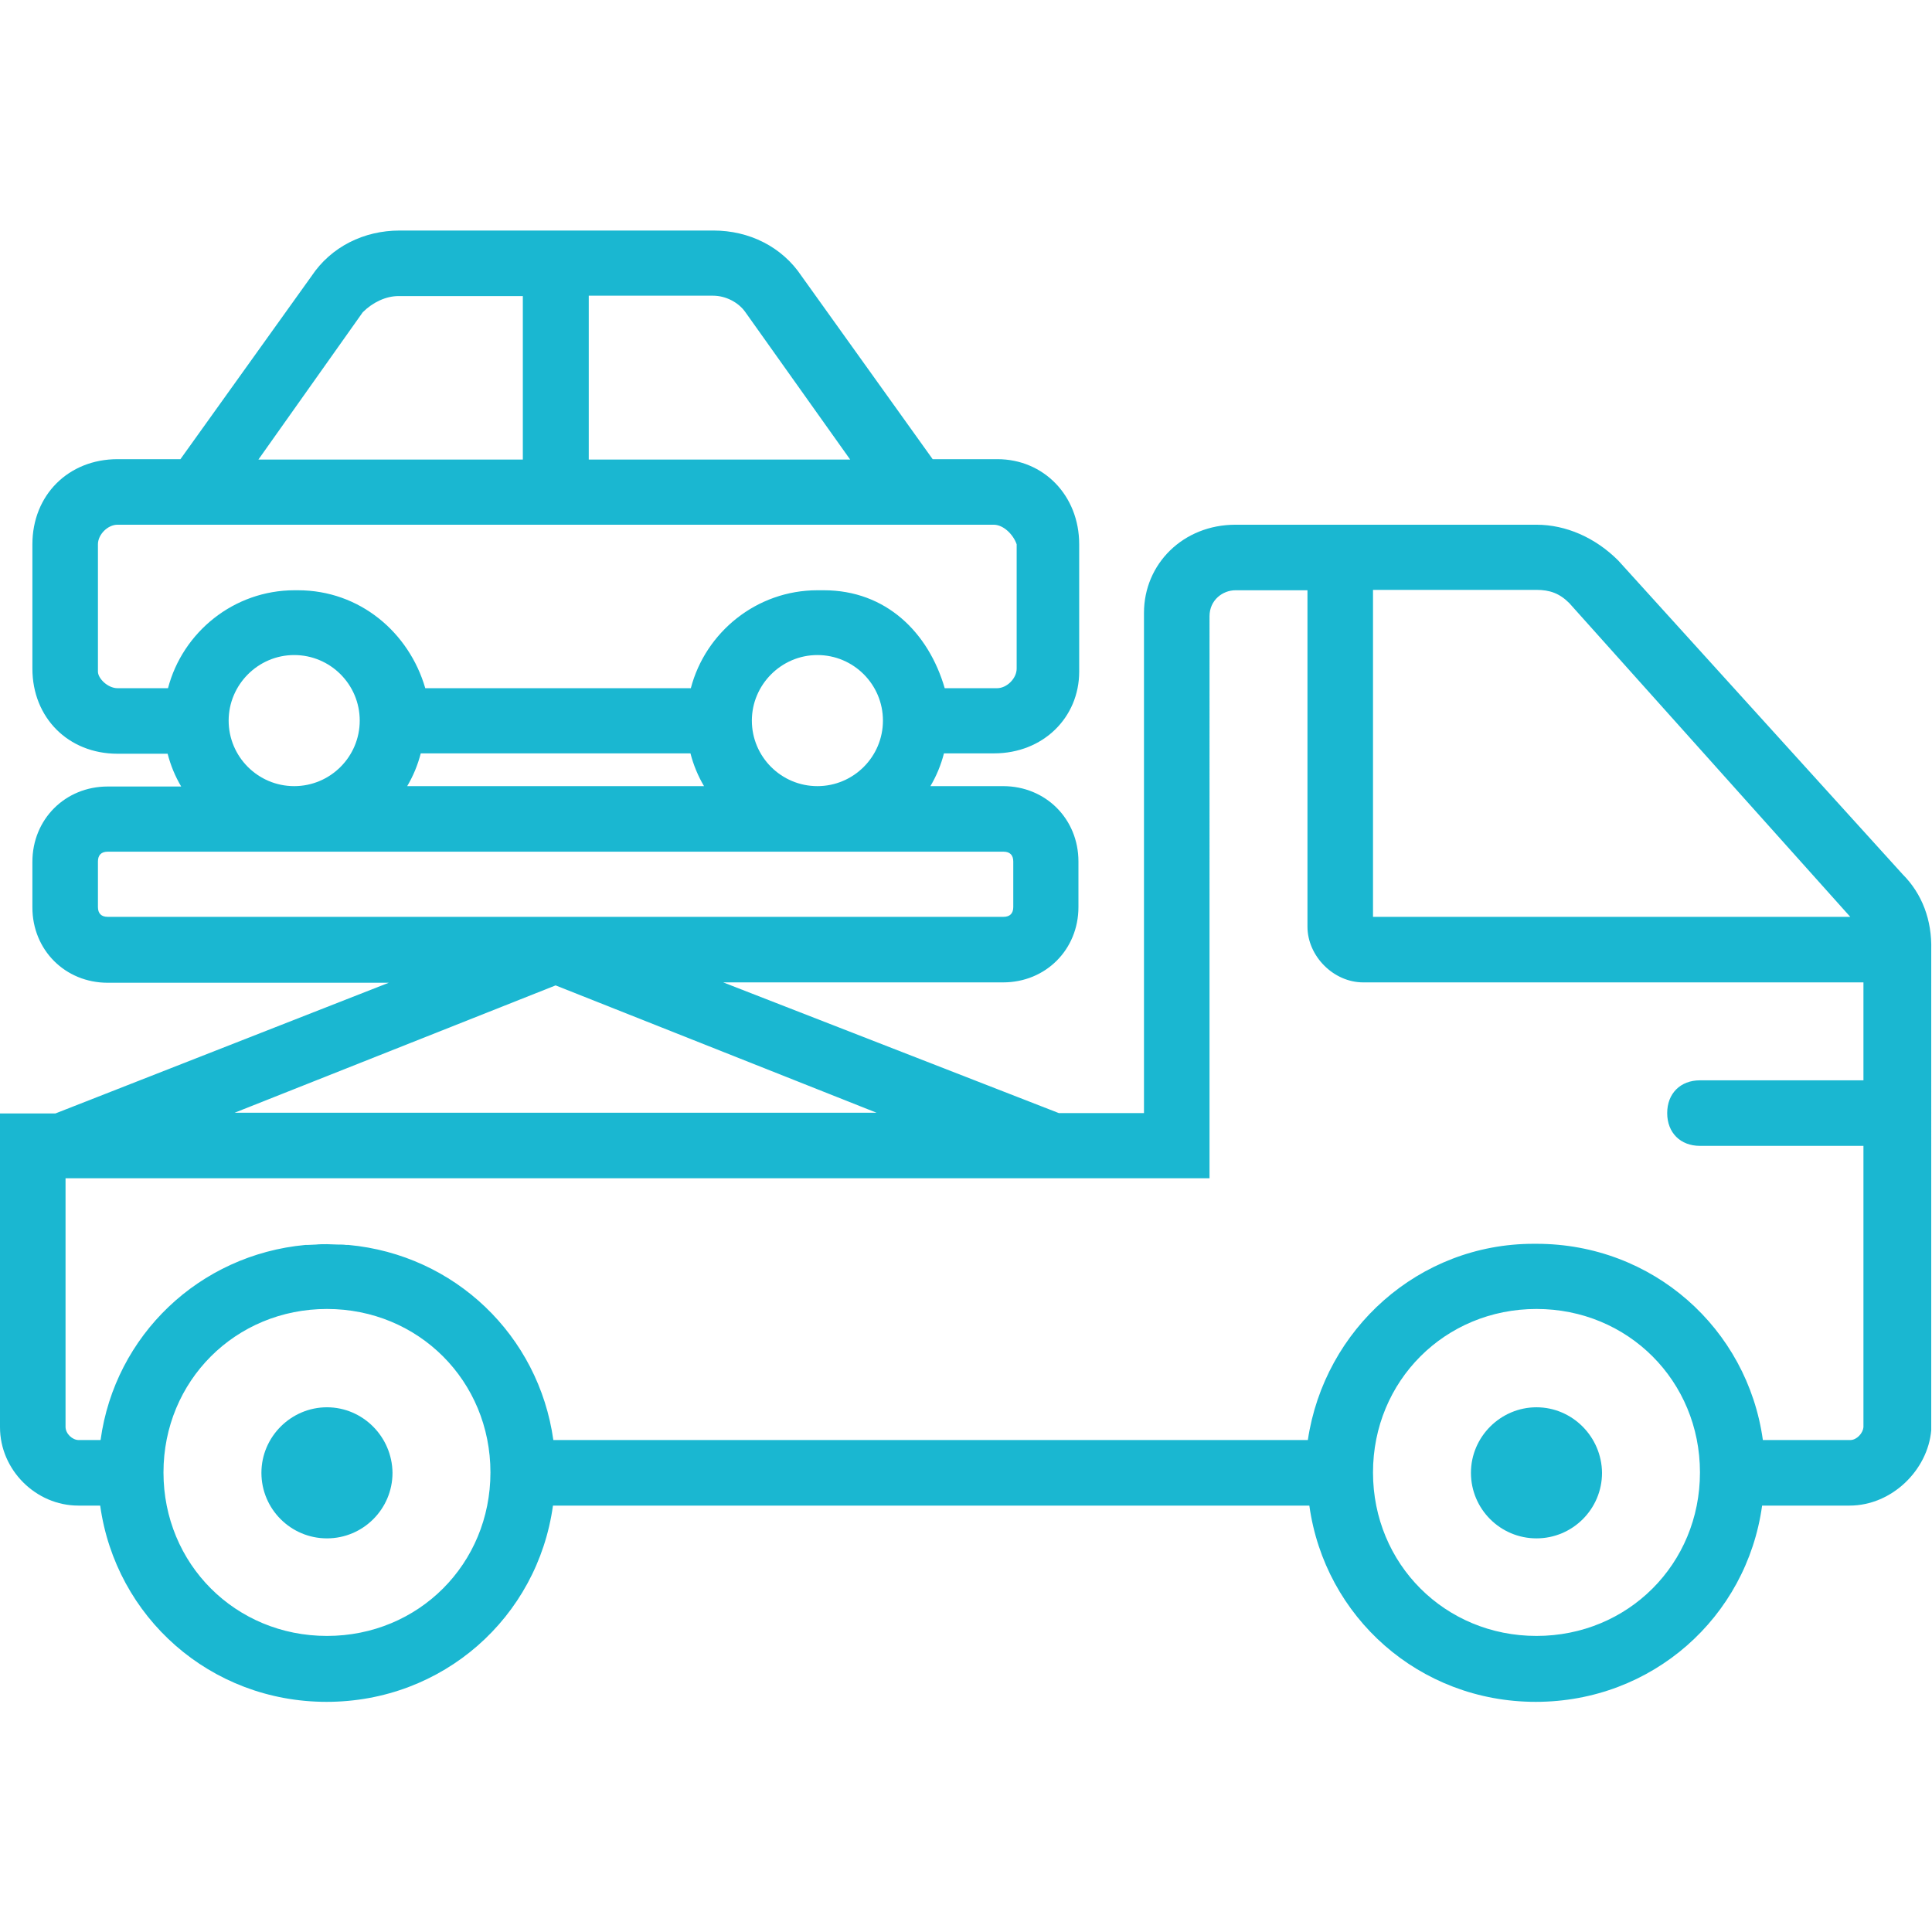 <?xml version="1.0" encoding="utf-8"?>
<!-- Generator: Adobe Illustrator 23.0.1, SVG Export Plug-In . SVG Version: 6.00 Build 0)  -->
<svg version="1.1" id="Layer_1" xmlns="http://www.w3.org/2000/svg" xmlns:xlink="http://www.w3.org/1999/xlink" x="0px" y="0px"
	 viewBox="0 0 512.9 512.9" style="enable-background:new 0 0 512.9 512.9;" xml:space="preserve">
<style type="text/css">
	.st0{fill:#1AB7D1;}
</style>
<g transform="translate(1 1)">
	<g>
		<g>
			<path class="st0" d="M85.8,372.6c-9.5,0-17.4,7.8-17.4,17.4s7.8,17.4,17.4,17.4s17.4-7.8,17.4-17.4
				C103.1,380.4,95.3,372.6,85.8,372.6z"/>
			<path class="st0" d="M406.9,372.6c-9.5,0-17.4,7.8-17.4,17.4s7.8,17.4,17.4,17.4s17.4-7.8,17.4-17.4
				C424.2,380.4,416.4,372.6,406.9,372.6z"/>
			<path class="st0" d="M504.1,231.1l-75.5-83.3c-6.1-6.1-13.9-9.5-21.7-9.5h-46H327c-13.9,0-24.3,10.4-24.3,23.4v132.8h-22.6
				l-89.1-34.7h74.3c11.3,0,20-8.7,20-20v-12.1c0-11.3-8.7-20-20-20H246c1.6-2.7,2.8-5.6,3.6-8.7h13.3c13,0,22.6-9.5,22.6-21.7
				v-33.8c0-13-9.5-22.6-21.7-22.6h-17.2l-34.8-48.6c-5.2-7.8-13.9-12.1-23.4-12.1h-83.3c-9.5,0-18.2,4.3-23.4,12.1l-34.8,48.6H30.2
				c-13,0-22.6,9.5-22.6,22.6v33c0,13,9.5,22.6,22.6,22.6h13.3c0.8,3.1,2,6,3.6,8.7H27.6c-11.3,0-20,8.7-20,20v12.1
				c0,11.3,8.7,20,20,20h74.6l-88.5,34.7H-1v83.3c0,11.3,9.5,20.8,20.8,20.8h5.8c4.1,29.6,29.2,52.1,60.1,52.1s56-22.4,60.1-52.1
				h200.8c4.1,29.6,29.2,52.1,60.1,52.1s56-22.4,60.1-52.1h23.2c11.3,0,20.8-9.5,21.7-20V259.8v-8.7
				C511.9,243.3,509.3,236.3,504.1,231.1z M110.7,199h71.6c0.8,3.1,2,6,3.6,8.7h-78.8C108.7,205,109.9,202.1,110.7,199z
				 M198.6,190.3c0-9.5,7.8-17.4,17.4-17.4s17.4,7.8,17.4,17.4s-7.8,17.4-17.4,17.4S198.6,199.9,198.6,190.3z M196.9,81.9l27.8,39.1
				h-69.4V77.5h33C191.7,77.5,195.1,79.3,196.9,81.9z M95.3,81.9c2.6-2.6,6.1-4.3,9.5-4.3h33v43.4H67.6L95.3,81.9z M25,177.3v-33.8
				c0-2.6,2.6-5.2,5.2-5.2h20.8H242h20.8c2.6,0,5.2,2.6,6.1,5.2v33c0,2.6-2.6,5.2-5.2,5.2h-13.9c-4.3-14.8-15.6-26-32.1-26
				c-0.3,0-0.6,0-0.9,0c-0.3,0-0.5,0-0.8,0c-16.1,0-29.7,11.1-33.6,26h-70.5c-4.3-14.8-17.4-26-33.8-26c-0.2,0-0.3,0-0.5,0
				c-0.1,0-0.3,0-0.4,0c-16.1,0-29.7,11.1-33.6,26H30.2C27.6,181.7,25,179.1,25,177.3z M59.7,190.3c0-9.5,7.8-17.4,17.4-17.4
				s17.4,7.8,17.4,17.4s-7.8,17.4-17.4,17.4S59.7,199.9,59.7,190.3z M27.6,242.4c-1.7,0-2.6-0.9-2.6-2.6v-12.1
				c0-1.7,0.9-2.6,2.6-2.6h237.8c1.7,0,2.6,0.9,2.6,2.6v12.1c0,1.7-0.9,2.6-2.6,2.6H27.6z M406.9,155.6c3.5,0,6.1,0.9,8.7,3.5
				l74.6,83.3H363.5v-86.8L406.9,155.6L406.9,155.6z M146.5,260.6l85.2,33.8H61.3L146.5,260.6z M85.8,433.3
				c-24.3,0-43.4-19.1-43.4-43.4c0-24.3,19.1-43.4,43.4-43.4s43.4,19.1,43.4,43.4C129.2,414.2,110.1,433.3,85.8,433.3z M406.9,433.3
				c-24.3,0-43.4-19.1-43.4-43.4c0-24.3,19.1-43.4,43.4-43.4s43.4,19.1,43.4,43.4C450.3,414.2,431.2,433.3,406.9,433.3z
				 M490.2,381.3H467c-4.1-29.6-29.2-52.1-60.1-52.1c-0.1,0-0.3,0-0.4,0c-0.1,0-0.3,0-0.4,0c-30.4,0-55.5,22.6-59.9,52.1H145.9
				c-3.9-27.8-26.2-49.2-54.4-51.8c-0.2,0-0.4,0-0.6,0c-0.7-0.1-1.4-0.1-2.2-0.1c-1,0-2-0.1-2.9-0.1s-2,0-2.9,0.1
				c-0.7,0-1.4,0.1-2.2,0.1c-0.2,0-0.4,0-0.6,0c-28.2,2.6-50.6,24-54.4,51.8h-5.8c-1.7,0-3.5-1.7-3.5-3.5v-66h303.7V162.6
				c0-4.3,3.5-6.9,6.9-6.9h19.1V245c0,7.8,6.9,14.8,14.8,14.8h132.8v26h-43.4c-5.2,0-8.7,3.5-8.7,8.7s3.5,8.7,8.7,8.7h43.4v74.6
				C493.6,379.5,491.9,381.3,490.2,381.3z"/>
		</g>
	</g>
</g>
</svg>
